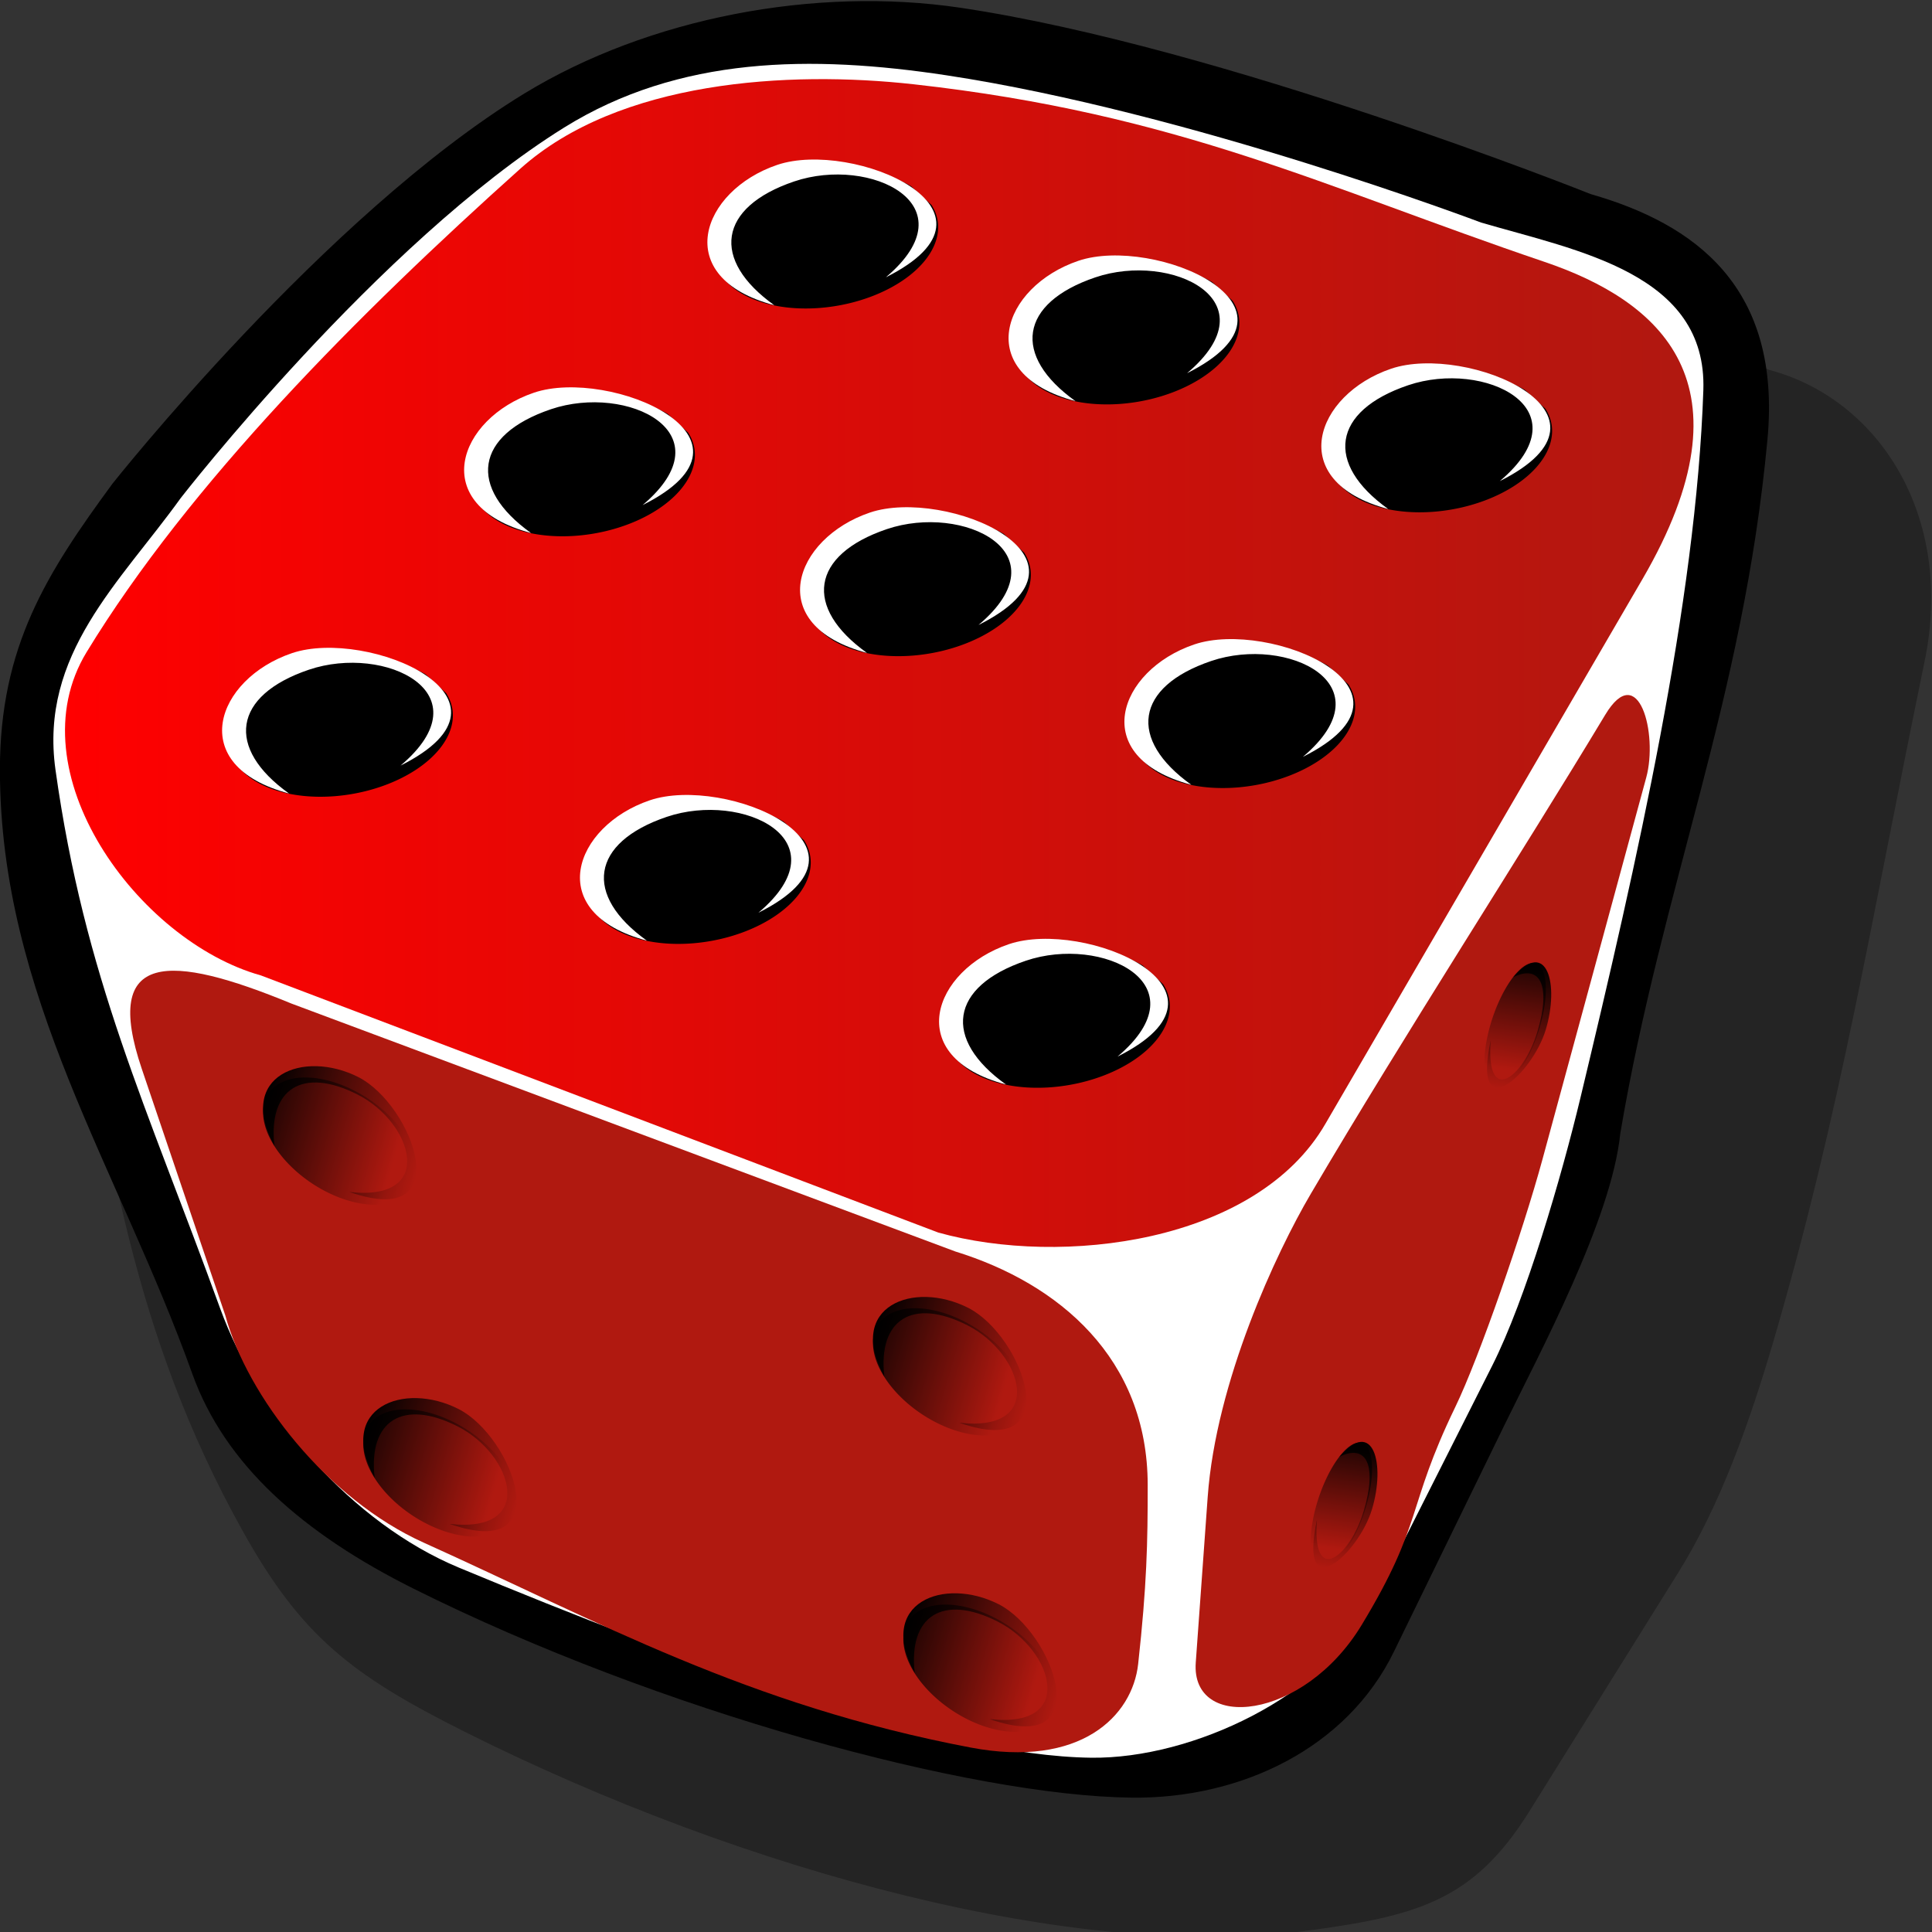 <?xml version="1.0" encoding="UTF-8" standalone="no"?>
<!-- Created with Inkscape (http://www.inkscape.org/) -->
<svg
   xmlns:dc="http://purl.org/dc/elements/1.1/"
   xmlns:cc="http://web.resource.org/cc/"
   xmlns:rdf="http://www.w3.org/1999/02/22-rdf-syntax-ns#"
   xmlns:svg="http://www.w3.org/2000/svg"
   xmlns="http://www.w3.org/2000/svg"
   xmlns:xlink="http://www.w3.org/1999/xlink"
   xmlns:sodipodi="http://sodipodi.sourceforge.net/DTD/sodipodi-0.dtd"
   xmlns:inkscape="http://www.inkscape.org/namespaces/inkscape"
   width="106.298"
   height="106.3"
   id="svg5070"
   sodipodi:version="0.32"
   inkscape:version="0.45.1"
   sodipodi:docbase="/home/bruno/Projets/gcomprixogoo/src/reversecount-activity/resources/reversecount"
   sodipodi:docname="dice9.svgz"
   inkscape:export-filename="/home/franck/Gcompris/gartoon/level9.png"
   inkscape:export-xdpi="8.5762272"
   inkscape:export-ydpi="8.5762272"
   inkscape:output_extension="org.inkscape.output.svgz.inkscape"
   version="1.0">
  <rect width="100%" height="100%" fill="#333333" stroke="none"/>
  <defs
     id="defs3">
    <linearGradient
       inkscape:collect="always"
       id="linearGradient2815">
      <stop
         style="stop-color:#000000;stop-opacity:1;"
         offset="0"
         id="stop2817" />
      <stop
         style="stop-color:#000000;stop-opacity:0;"
         offset="1"
         id="stop2819" />
    </linearGradient>
    <linearGradient
       id="linearGradient16033">
      <stop
         id="stop16035"
         offset="0"
         style="stop-color:#ff0000;stop-opacity:1;" />
      <stop
         id="stop16037"
         offset="1"
         style="stop-color:#b01810;stop-opacity:1;" />
    </linearGradient>
    <linearGradient
       id="linearGradient10915">
      <stop
         style="stop-color:#ffe7ba;stop-opacity:1;"
         offset="0"
         id="stop10917" />
      <stop
         style="stop-color:#f2e46b;stop-opacity:1;"
         offset="1"
         id="stop10919" />
    </linearGradient>
    <linearGradient
       inkscape:collect="always"
       xlink:href="#linearGradient2815"
       id="linearGradient2821"
       x1="282.091"
       y1="313.755"
       x2="374.286"
       y2="313.755"
       gradientUnits="userSpaceOnUse" />
    <linearGradient
       inkscape:collect="always"
       xlink:href="#linearGradient2815"
       id="linearGradient2829"
       gradientUnits="userSpaceOnUse"
       x1="282.091"
       y1="313.755"
       x2="374.286"
       y2="313.755" />
    <linearGradient
       inkscape:collect="always"
       xlink:href="#linearGradient2815"
       id="linearGradient2831"
       gradientUnits="userSpaceOnUse"
       x1="282.091"
       y1="313.755"
       x2="374.286"
       y2="313.755" />
    <linearGradient
       inkscape:collect="always"
       xlink:href="#linearGradient2815"
       id="linearGradient2833"
       gradientUnits="userSpaceOnUse"
       x1="282.091"
       y1="313.755"
       x2="374.286"
       y2="313.755" />
    <linearGradient
       inkscape:collect="always"
       xlink:href="#linearGradient2815"
       id="linearGradient2843"
       gradientUnits="userSpaceOnUse"
       x1="282.091"
       y1="313.755"
       x2="374.286"
       y2="313.755" />
    <linearGradient
       inkscape:collect="always"
       xlink:href="#linearGradient2815"
       id="linearGradient2845"
       gradientUnits="userSpaceOnUse"
       x1="282.091"
       y1="313.755"
       x2="374.286"
       y2="313.755" />
    <linearGradient
       inkscape:collect="always"
       xlink:href="#linearGradient16033"
       id="linearGradient8199"
       x1="60.892"
       y1="468.804"
       x2="687.461"
       y2="468.804"
       gradientUnits="userSpaceOnUse" />
    <linearGradient
       inkscape:collect="always"
       xlink:href="#linearGradient2815"
       id="linearGradient8207"
       gradientUnits="userSpaceOnUse"
       x1="282.091"
       y1="313.755"
       x2="374.286"
       y2="313.755" />
    <linearGradient
       inkscape:collect="always"
       xlink:href="#linearGradient2815"
       id="linearGradient8209"
       gradientUnits="userSpaceOnUse"
       x1="282.091"
       y1="313.755"
       x2="374.286"
       y2="313.755" />
    <linearGradient
       inkscape:collect="always"
       xlink:href="#linearGradient2815"
       id="linearGradient8211"
       gradientUnits="userSpaceOnUse"
       x1="282.091"
       y1="313.755"
       x2="374.286"
       y2="313.755" />
    <linearGradient
       inkscape:collect="always"
       xlink:href="#linearGradient2815"
       id="linearGradient8272"
       gradientUnits="userSpaceOnUse"
       x1="282.091"
       y1="313.755"
       x2="374.286"
       y2="313.755" />
    <linearGradient
       inkscape:collect="always"
       xlink:href="#linearGradient2815"
       id="linearGradient8274"
       gradientUnits="userSpaceOnUse"
       x1="282.091"
       y1="313.755"
       x2="374.286"
       y2="313.755" />
    <linearGradient
       inkscape:collect="always"
       xlink:href="#linearGradient2815"
       id="linearGradient8276"
       gradientUnits="userSpaceOnUse"
       x1="282.091"
       y1="313.755"
       x2="374.286"
       y2="313.755" />
    <linearGradient
       inkscape:collect="always"
       xlink:href="#linearGradient2815"
       id="linearGradient8278"
       gradientUnits="userSpaceOnUse"
       x1="282.091"
       y1="313.755"
       x2="374.286"
       y2="313.755" />
    <linearGradient
       inkscape:collect="always"
       xlink:href="#linearGradient2815"
       id="linearGradient8280"
       gradientUnits="userSpaceOnUse"
       x1="282.091"
       y1="313.755"
       x2="374.286"
       y2="313.755" />
    <linearGradient
       inkscape:collect="always"
       xlink:href="#linearGradient2815"
       id="linearGradient8296"
       gradientUnits="userSpaceOnUse"
       x1="282.091"
       y1="313.755"
       x2="374.286"
       y2="313.755" />
    <linearGradient
       inkscape:collect="always"
       xlink:href="#linearGradient2815"
       id="linearGradient8298"
       gradientUnits="userSpaceOnUse"
       x1="282.091"
       y1="313.755"
       x2="374.286"
       y2="313.755" />
    <linearGradient
       inkscape:collect="always"
       xlink:href="#linearGradient2815"
       id="linearGradient8751"
       gradientUnits="userSpaceOnUse"
       x1="282.091"
       y1="313.755"
       x2="374.286"
       y2="313.755" />
    <linearGradient
       inkscape:collect="always"
       xlink:href="#linearGradient2815"
       id="linearGradient8753"
       gradientUnits="userSpaceOnUse"
       x1="282.091"
       y1="313.755"
       x2="374.286"
       y2="313.755" />
    <linearGradient
       inkscape:collect="always"
       xlink:href="#linearGradient16033"
       id="linearGradient13580"
       gradientUnits="userSpaceOnUse"
       x1="60.892"
       y1="468.804"
       x2="687.461"
       y2="468.804" />
    <linearGradient
       inkscape:collect="always"
       xlink:href="#linearGradient2815"
       id="linearGradient13582"
       gradientUnits="userSpaceOnUse"
       x1="282.091"
       y1="313.755"
       x2="374.286"
       y2="313.755" />
    <linearGradient
       inkscape:collect="always"
       xlink:href="#linearGradient2815"
       id="linearGradient13584"
       gradientUnits="userSpaceOnUse"
       x1="282.091"
       y1="313.755"
       x2="374.286"
       y2="313.755" />
    <linearGradient
       inkscape:collect="always"
       xlink:href="#linearGradient2815"
       id="linearGradient13586"
       gradientUnits="userSpaceOnUse"
       x1="282.091"
       y1="313.755"
       x2="374.286"
       y2="313.755" />
    <linearGradient
       inkscape:collect="always"
       xlink:href="#linearGradient2815"
       id="linearGradient13588"
       gradientUnits="userSpaceOnUse"
       x1="282.091"
       y1="313.755"
       x2="374.286"
       y2="313.755" />
    <linearGradient
       inkscape:collect="always"
       xlink:href="#linearGradient2815"
       id="linearGradient13590"
       gradientUnits="userSpaceOnUse"
       x1="282.091"
       y1="313.755"
       x2="374.286"
       y2="313.755" />
    <linearGradient
       inkscape:collect="always"
       xlink:href="#linearGradient2815"
       id="linearGradient13592"
       gradientUnits="userSpaceOnUse"
       x1="282.091"
       y1="313.755"
       x2="374.286"
       y2="313.755" />
    <linearGradient
       inkscape:collect="always"
       xlink:href="#linearGradient2815"
       id="linearGradient13594"
       gradientUnits="userSpaceOnUse"
       x1="282.091"
       y1="313.755"
       x2="374.286"
       y2="313.755" />
    <linearGradient
       inkscape:collect="always"
       xlink:href="#linearGradient2815"
       id="linearGradient13596"
       gradientUnits="userSpaceOnUse"
       x1="282.091"
       y1="313.755"
       x2="374.286"
       y2="313.755" />
    <linearGradient
       inkscape:collect="always"
       xlink:href="#linearGradient2815"
       id="linearGradient13598"
       gradientUnits="userSpaceOnUse"
       x1="282.091"
       y1="313.755"
       x2="374.286"
       y2="313.755" />
    <linearGradient
       inkscape:collect="always"
       xlink:href="#linearGradient2815"
       id="linearGradient13600"
       gradientUnits="userSpaceOnUse"
       x1="282.091"
       y1="313.755"
       x2="374.286"
       y2="313.755" />
    <linearGradient
       inkscape:collect="always"
       xlink:href="#linearGradient16033"
       id="linearGradient14352"
       gradientUnits="userSpaceOnUse"
       x1="60.892"
       y1="468.804"
       x2="687.461"
       y2="468.804"
       gradientTransform="matrix(1,0,0,0.937,0,57.481)" />
    <linearGradient
       inkscape:collect="always"
       xlink:href="#linearGradient2815"
       id="linearGradient14362"
       gradientUnits="userSpaceOnUse"
       x1="282.091"
       y1="313.755"
       x2="374.286"
       y2="313.755" />
    <linearGradient
       inkscape:collect="always"
       xlink:href="#linearGradient2815"
       id="linearGradient14364"
       gradientUnits="userSpaceOnUse"
       x1="282.091"
       y1="313.755"
       x2="374.286"
       y2="313.755" />
    <linearGradient
       inkscape:collect="always"
       xlink:href="#linearGradient2815"
       id="linearGradient14366"
       gradientUnits="userSpaceOnUse"
       x1="282.091"
       y1="313.755"
       x2="374.286"
       y2="313.755" />
    <linearGradient
       inkscape:collect="always"
       xlink:href="#linearGradient2815"
       id="linearGradient14368"
       gradientUnits="userSpaceOnUse"
       x1="282.091"
       y1="313.755"
       x2="374.286"
       y2="313.755" />
    <linearGradient
       inkscape:collect="always"
       xlink:href="#linearGradient2815"
       id="linearGradient14370"
       gradientUnits="userSpaceOnUse"
       x1="282.091"
       y1="313.755"
       x2="374.286"
       y2="313.755" />
    <linearGradient
       inkscape:collect="always"
       xlink:href="#linearGradient16033"
       id="linearGradient14401"
       gradientUnits="userSpaceOnUse"
       gradientTransform="matrix(1,0,0,0.937,0,57.481)"
       x1="60.892"
       y1="468.804"
       x2="687.461"
       y2="468.804" />
    <linearGradient
       inkscape:collect="always"
       xlink:href="#linearGradient2815"
       id="linearGradient14403"
       gradientUnits="userSpaceOnUse"
       x1="282.091"
       y1="313.755"
       x2="374.286"
       y2="313.755" />
    <linearGradient
       inkscape:collect="always"
       xlink:href="#linearGradient2815"
       id="linearGradient14405"
       gradientUnits="userSpaceOnUse"
       x1="282.091"
       y1="313.755"
       x2="374.286"
       y2="313.755" />
    <linearGradient
       inkscape:collect="always"
       xlink:href="#linearGradient2815"
       id="linearGradient14407"
       gradientUnits="userSpaceOnUse"
       x1="282.091"
       y1="313.755"
       x2="374.286"
       y2="313.755" />
    <linearGradient
       inkscape:collect="always"
       xlink:href="#linearGradient2815"
       id="linearGradient14409"
       gradientUnits="userSpaceOnUse"
       x1="282.091"
       y1="313.755"
       x2="374.286"
       y2="313.755" />
    <linearGradient
       inkscape:collect="always"
       xlink:href="#linearGradient2815"
       id="linearGradient14411"
       gradientUnits="userSpaceOnUse"
       x1="282.091"
       y1="313.755"
       x2="374.286"
       y2="313.755" />
    <linearGradient
       inkscape:collect="always"
       xlink:href="#linearGradient2815"
       id="linearGradient14413"
       gradientUnits="userSpaceOnUse"
       x1="282.091"
       y1="313.755"
       x2="374.286"
       y2="313.755" />
    <linearGradient
       inkscape:collect="always"
       xlink:href="#linearGradient2815"
       id="linearGradient14415"
       gradientUnits="userSpaceOnUse"
       x1="282.091"
       y1="313.755"
       x2="374.286"
       y2="313.755" />
    <linearGradient
       inkscape:collect="always"
       xlink:href="#linearGradient2815"
       id="linearGradient14417"
       gradientUnits="userSpaceOnUse"
       x1="282.091"
       y1="313.755"
       x2="374.286"
       y2="313.755" />
    <linearGradient
       inkscape:collect="always"
       xlink:href="#linearGradient2815"
       id="linearGradient14419"
       gradientUnits="userSpaceOnUse"
       x1="282.091"
       y1="313.755"
       x2="374.286"
       y2="313.755" />
    <linearGradient
       inkscape:collect="always"
       xlink:href="#linearGradient2815"
       id="linearGradient14421"
       gradientUnits="userSpaceOnUse"
       x1="282.091"
       y1="313.755"
       x2="374.286"
       y2="313.755" />
    <linearGradient
       inkscape:collect="always"
       xlink:href="#linearGradient2815"
       id="linearGradient14423"
       gradientUnits="userSpaceOnUse"
       x1="282.091"
       y1="313.755"
       x2="374.286"
       y2="313.755" />
    <linearGradient
       inkscape:collect="always"
       xlink:href="#linearGradient2815"
       id="linearGradient14425"
       gradientUnits="userSpaceOnUse"
       x1="282.091"
       y1="313.755"
       x2="374.286"
       y2="313.755" />
    <linearGradient
       inkscape:collect="always"
       xlink:href="#linearGradient16033"
       id="linearGradient14579"
       gradientUnits="userSpaceOnUse"
       gradientTransform="matrix(1,0,0,0.937,-31.199,53.024)"
       x1="60.892"
       y1="468.804"
       x2="687.461"
       y2="468.804" />
    <linearGradient
       inkscape:collect="always"
       xlink:href="#linearGradient2815"
       id="linearGradient14596"
       gradientUnits="userSpaceOnUse"
       x1="282.091"
       y1="313.755"
       x2="374.286"
       y2="313.755" />
    <linearGradient
       inkscape:collect="always"
       xlink:href="#linearGradient2815"
       id="linearGradient14598"
       gradientUnits="userSpaceOnUse"
       x1="282.091"
       y1="313.755"
       x2="374.286"
       y2="313.755" />
    <linearGradient
       inkscape:collect="always"
       xlink:href="#linearGradient2815"
       id="linearGradient14600"
       gradientUnits="userSpaceOnUse"
       x1="282.091"
       y1="313.755"
       x2="374.286"
       y2="313.755" />
    <linearGradient
       inkscape:collect="always"
       xlink:href="#linearGradient2815"
       id="linearGradient14602"
       gradientUnits="userSpaceOnUse"
       x1="282.091"
       y1="313.755"
       x2="374.286"
       y2="313.755" />
    <linearGradient
       inkscape:collect="always"
       xlink:href="#linearGradient2815"
       id="linearGradient14612"
       gradientUnits="userSpaceOnUse"
       x1="282.091"
       y1="313.755"
       x2="374.286"
       y2="313.755" />
    <linearGradient
       inkscape:collect="always"
       xlink:href="#linearGradient2815"
       id="linearGradient14614"
       gradientUnits="userSpaceOnUse"
       x1="282.091"
       y1="313.755"
       x2="374.286"
       y2="313.755" />
    <linearGradient
       inkscape:collect="always"
       xlink:href="#linearGradient2815"
       id="linearGradient14829"
       gradientUnits="userSpaceOnUse"
       x1="282.091"
       y1="313.755"
       x2="374.286"
       y2="313.755" />
    <linearGradient
       inkscape:collect="always"
       xlink:href="#linearGradient2815"
       id="linearGradient14831"
       gradientUnits="userSpaceOnUse"
       x1="282.091"
       y1="313.755"
       x2="374.286"
       y2="313.755" />
    <linearGradient
       inkscape:collect="always"
       xlink:href="#linearGradient2815"
       id="linearGradient14833"
       gradientUnits="userSpaceOnUse"
       x1="282.091"
       y1="313.755"
       x2="374.286"
       y2="313.755" />
  </defs>
  <sodipodi:namedview
     inkscape:document-units="px"
     id="base"
     pagecolor="#ffffff"
     bordercolor="#666666"
     borderopacity="1.0"
     inkscape:pageopacity="0.0"
     inkscape:pageshadow="2"
     inkscape:zoom="0.22436946"
     inkscape:cx="619.87525"
     inkscape:cy="362.67738"
     inkscape:current-layer="layer1"
     inkscape:window-width="910"
     inkscape:window-height="627"
     inkscape:window-x="0"
     inkscape:window-y="25" />
  <g
     inkscape:label="Layer 1"
     inkscape:groupmode="layer"
     id="layer1"
     transform="translate(-12.486,-15.095)">
    <g
       id="g16273"
       transform="matrix(0.143,0,0,0.148,11.816,-21.314)">
      <path
         sodipodi:nodetypes="csscssssssssc"
         id="path5827"
         d="M 65.463,492.688 C 65.463,492.688 182.885,391.425 262.957,347.384 C 312.652,320.052 379.459,308.626 437.685,316.425 C 542.713,330.494 685.654,383.589 685.654,383.589 C 727.315,394.357 756.803,437.541 745.174,491.915 C 724.166,590.145 712.952,659.051 686.998,744.683 C 677.859,774.838 666.474,805.727 650.5,830.475 L 593.159,919.314 C 571.616,952.689 550.008,958.312 506.677,963.872 C 419.141,975.105 291.439,942.012 183.565,889.84 C 139.799,868.672 120.485,854.145 97.862,814.816 C 55.825,741.741 45.817,673.464 32.04,591.94 C 24.592,547.866 39.178,524.993 65.463,492.688 z "
         style="fill:#000000;fill-opacity:0.295;fill-rule:evenodd;stroke:none;stroke-width:1pt;stroke-linecap:butt;stroke-linejoin:miter;stroke-opacity:1" />
      <path
         sodipodi:nodetypes="csscssssssssc"
         id="rect5098"
         d="M 48.45,426.264 C 48.45,426.264 130.212,326.47 206.848,281.298 C 254.41,253.264 318.349,241.544 374.076,249.544 C 474.597,263.974 616.472,318.785 616.472,318.785 C 656.345,329.83 689.524,352.912 684.051,409.404 C 674.673,506.194 643.526,575.4 627.435,667.302 C 624.084,699.133 596.305,748.985 583.002,775.339 L 540.375,859.779 C 522.432,895.321 482.026,914.091 440.107,913.624 C 378.2,912.933 258.614,881.601 164.119,836.014 C 121.533,815.469 91.746,790.05 79.278,756.423 C 50.953,680.03 5.382,615.862 5.319,532.244 C 5.285,486.554 23.293,459.399 48.45,426.264 z "
         style="fill:#000000;fill-opacity:1;fill-rule:evenodd;stroke:#000000;stroke-width:0.998pt;stroke-linecap:butt;stroke-linejoin:miter;stroke-opacity:1" />
      <path
         sodipodi:nodetypes="csscssssssssc"
         id="path12391"
         d="M 74.229,431.15 C 74.229,431.15 150.351,336.357 221.7,293.448 C 265.981,266.818 316.938,266.399 368.821,273.998 C 462.407,287.705 574.575,328.755 574.575,328.755 C 611.697,339.247 661.571,347.656 660.052,391.075 C 657.292,469.987 634.448,566.756 612.781,654.054 C 605.438,683.641 591.734,728.969 578.814,753.711 L 532.218,842.945 C 514.794,876.313 463.609,899.892 424.582,899.448 C 366.946,898.792 269.226,864.145 181.25,828.78 C 140.143,812.255 104.47,772.525 89.284,732.154 C 61.048,657.09 37.233,609.507 26.032,532.167 C 19.804,489.161 50.808,462.625 74.229,431.15 z "
         style="fill:#ffffff;fill-opacity:1;fill-rule:evenodd;stroke:none;stroke-width:1pt;stroke-linecap:butt;stroke-linejoin:miter;stroke-opacity:1" />
      <path
         sodipodi:nodetypes="csscccsss"
         id="rect5076"
         d="M 356.301,277.344 C 458.208,288.302 513.826,315.484 598.888,343.342 C 643.126,357.83 680.6,388.314 636.601,461.346 L 514.687,663.709 C 488.113,708.187 413.076,716.984 365.702,704.219 L 105.067,608.624 C 57.692,595.859 10.057,532.766 38.007,488.438 C 77.458,425.868 142.587,362.619 204.897,308.705 C 242.785,275.922 307.968,272.147 356.301,277.344 z "
         style="fill:url(#linearGradient14579);fill-opacity:1;fill-rule:evenodd;stroke:none;stroke-width:1.337pt;stroke-linecap:butt;stroke-linejoin:miter;stroke-opacity:1" />
      <path
         sodipodi:nodetypes="cscsccsss"
         id="path6555"
         d="M 378.108,895.659 C 292.098,879.869 234.879,848.765 167.613,819.454 C 130.504,803.283 99.849,765.116 91.395,735.077 L 59.231,643.345 C 43.766,599.238 70.07,600.478 116.761,619.064 L 372.263,711.256 C 412.082,723.142 446.22,750.944 446.265,798.014 C 446.286,819.585 445.928,835.374 442.595,864.597 C 440.389,883.943 420.473,903.436 378.108,895.659 z "
         style="fill:#b01910;fill-opacity:1;fill-rule:evenodd;stroke:none;stroke-width:1.306pt;stroke-linecap:butt;stroke-linejoin:miter;stroke-opacity:1" />
      <path
         sodipodi:nodetypes="cssssssss"
         id="path7283"
         d="M 564.626,769.042 C 545.638,806.927 552.538,811.878 528.585,850.104 C 506.197,885.832 462.838,889.81 464.757,864.073 L 469.346,802.531 C 472.548,759.588 495.67,711.75 508.981,689.874 C 545.173,630.397 589.61,564.225 622.295,511.744 C 635.16,491.085 642.644,518.839 638.088,535.035 L 598.179,676.912 C 590.634,703.739 573.833,750.67 564.626,769.042 z "
         style="fill:#b01910;fill-opacity:1;fill-rule:evenodd;stroke:none;stroke-width:1.299pt;stroke-linecap:butt;stroke-linejoin:miter;stroke-opacity:1" />
      <g
         style="fill:url(#linearGradient2821);fill-opacity:1"
         transform="matrix(0.637,0.318,-0.264,0.871,9.868,289.937)"
         id="g1338">
        <path
           sodipodi:type="arc"
           style="fill:url(#linearGradient14403);fill-opacity:1;fill-rule:evenodd;stroke:none;stroke-width:1pt;stroke-linecap:butt;stroke-linejoin:miter;stroke-opacity:1"
           id="path1340"
           sodipodi:cx="342.85715"
           sodipodi:cy="368.07648"
           sodipodi:rx="45.714287"
           sodipodi:ry="21.428572"
           d="M 388.571,368.076 A 45.714,21.429 0 1 1 385.6,360.476"
           sodipodi:start="0"
           sodipodi:end="5.9206252"
           sodipodi:open="true"
           transform="translate(-14.286,-51.429)" />
        <path
           style="fill:url(#linearGradient14405);fill-opacity:1;fill-rule:evenodd;stroke:none;stroke-width:1pt;stroke-linecap:butt;stroke-linejoin:miter;stroke-opacity:1"
           d="M 341.228,333.736 C 388.676,320.618 363.804,295.905 330.572,296.053 C 297.34,296.201 282.586,311.149 294.826,331.009 C 263.813,312.399 295.101,289.583 328.333,289.435 C 361.255,289.288 404.785,326.99 341.228,333.736 z "
           id="path1342"
           sodipodi:nodetypes="cscsc" />
      </g>
      <g
         style="fill:url(#linearGradient2829);fill-opacity:1"
         transform="matrix(0.637,0.318,-0.264,0.871,256.217,485.893)"
         id="g2823">
        <path
           sodipodi:type="arc"
           style="fill:url(#linearGradient14407);fill-opacity:1;fill-rule:evenodd;stroke:none;stroke-width:1pt;stroke-linecap:butt;stroke-linejoin:miter;stroke-opacity:1"
           id="path2825"
           sodipodi:cx="342.85715"
           sodipodi:cy="368.07648"
           sodipodi:rx="45.714287"
           sodipodi:ry="21.428572"
           d="M 388.571,368.076 A 45.714,21.429 0 1 1 385.6,360.476"
           sodipodi:start="0"
           sodipodi:end="5.9206252"
           sodipodi:open="true"
           transform="translate(-14.286,-51.429)" />
        <path
           style="fill:url(#linearGradient14409);fill-opacity:1;fill-rule:evenodd;stroke:none;stroke-width:1pt;stroke-linecap:butt;stroke-linejoin:miter;stroke-opacity:1"
           d="M 341.228,333.736 C 388.676,320.618 363.804,295.905 330.572,296.053 C 297.34,296.201 282.586,311.149 294.826,331.009 C 263.813,312.399 295.101,289.583 328.333,289.435 C 361.255,289.288 404.785,326.99 341.228,333.736 z "
           id="path2827"
           sodipodi:nodetypes="cscsc" />
      </g>
      <g
         style="fill:url(#linearGradient8207);fill-opacity:1"
         transform="matrix(0.637,0.318,-0.264,0.871,48.417,413.329)"
         id="g8201">
        <path
           sodipodi:type="arc"
           style="fill:url(#linearGradient14411);fill-opacity:1;fill-rule:evenodd;stroke:none;stroke-width:1pt;stroke-linecap:butt;stroke-linejoin:miter;stroke-opacity:1"
           id="path8203"
           sodipodi:cx="342.85715"
           sodipodi:cy="368.07648"
           sodipodi:rx="45.714287"
           sodipodi:ry="21.428572"
           d="M 388.571,368.076 A 45.714,21.429 0 1 1 385.6,360.476"
           sodipodi:start="0"
           sodipodi:end="5.9206252"
           sodipodi:open="true"
           transform="translate(-14.286,-51.429)" />
        <path
           style="fill:url(#linearGradient14413);fill-opacity:1;fill-rule:evenodd;stroke:none;stroke-width:1pt;stroke-linecap:butt;stroke-linejoin:miter;stroke-opacity:1"
           d="M 341.228,333.736 C 388.676,320.618 363.804,295.905 330.572,296.053 C 297.34,296.201 282.586,311.149 294.826,331.009 C 263.813,312.399 295.101,289.583 328.333,289.435 C 361.255,289.288 404.785,326.99 341.228,333.736 z "
           id="path8205"
           sodipodi:nodetypes="cscsc" />
      </g>
      <g
         style="fill:url(#linearGradient8272);fill-opacity:1"
         transform="matrix(0.637,0.318,-0.264,0.871,244.523,375.727)"
         id="g8266">
        <path
           sodipodi:type="arc"
           style="fill:url(#linearGradient14415);fill-opacity:1;fill-rule:evenodd;stroke:none;stroke-width:1pt;stroke-linecap:butt;stroke-linejoin:miter;stroke-opacity:1"
           id="path8268"
           sodipodi:cx="342.85715"
           sodipodi:cy="368.07648"
           sodipodi:rx="45.714287"
           sodipodi:ry="21.428572"
           d="M 388.571,368.076 A 45.714,21.429 0 1 1 385.6,360.476"
           sodipodi:start="0"
           sodipodi:end="5.9206252"
           sodipodi:open="true"
           transform="translate(-14.286,-51.429)" />
        <path
           style="fill:url(#linearGradient14417);fill-opacity:1;fill-rule:evenodd;stroke:none;stroke-width:1pt;stroke-linecap:butt;stroke-linejoin:miter;stroke-opacity:1"
           d="M 341.228,333.736 C 388.676,320.618 363.804,295.905 330.572,296.053 C 297.34,296.201 282.586,311.149 294.826,331.009 C 263.813,312.399 295.101,289.583 328.333,289.435 C 361.255,289.288 404.785,326.99 341.228,333.736 z "
           id="path8270"
           sodipodi:nodetypes="cscsc" />
      </g>
      <g
         transform="matrix(0.885,-0.284,0.686,1.026,-372.12,285.106)"
         id="g8737">
        <path
           sodipodi:type="arc"
           style="fill:#000000;fill-opacity:1;fill-rule:evenodd;stroke:none;stroke-width:1pt;stroke-linecap:butt;stroke-linejoin:miter;stroke-opacity:1"
           id="path8739"
           sodipodi:cx="342.85715"
           sodipodi:cy="368.07648"
           sodipodi:rx="45.714287"
           sodipodi:ry="21.428572"
           d="M 388.571,368.076 A 45.714,21.429 0 1 1 385.6,360.476"
           sodipodi:start="0"
           sodipodi:end="5.9206252"
           sodipodi:open="true"
           transform="translate(-14.286,-51.429)" />
        <path
           style="fill:#ffffff;fill-opacity:1;fill-rule:evenodd;stroke:none;stroke-width:1pt;stroke-linecap:butt;stroke-linejoin:miter;stroke-opacity:1"
           d="M 341.228,333.736 C 388.676,320.618 363.804,295.905 330.572,296.053 C 297.34,296.201 282.586,311.149 294.826,331.009 C 263.813,312.399 295.101,289.583 328.333,289.435 C 361.255,289.288 404.785,326.99 341.228,333.736 z "
           id="path8741"
           sodipodi:nodetypes="cscsc" />
      </g>
      <g
         style="fill:url(#linearGradient14362);fill-opacity:1"
         transform="matrix(-0.161,0.509,-0.431,-5.972309e-2,777.018,478.989)"
         id="g14356">
        <path
           sodipodi:type="arc"
           style="fill:url(#linearGradient14600);fill-opacity:1;fill-rule:evenodd;stroke:none;stroke-width:1pt;stroke-linecap:butt;stroke-linejoin:miter;stroke-opacity:1"
           id="path14358"
           sodipodi:cx="342.85715"
           sodipodi:cy="368.07648"
           sodipodi:rx="45.714287"
           sodipodi:ry="21.428572"
           d="M 388.571,368.076 A 45.714,21.429 0 1 1 385.6,360.476"
           sodipodi:start="0"
           sodipodi:end="5.9206252"
           sodipodi:open="true"
           transform="translate(-14.286,-51.429)" />
        <path
           style="fill:url(#linearGradient14602);fill-opacity:1;fill-rule:evenodd;stroke:none;stroke-width:1pt;stroke-linecap:butt;stroke-linejoin:miter;stroke-opacity:1"
           d="M 341.228,333.736 C 388.676,320.618 363.804,295.905 330.572,296.053 C 297.34,296.201 282.586,311.149 294.826,331.009 C 263.813,312.399 295.101,289.583 328.333,289.435 C 361.255,289.288 404.785,326.99 341.228,333.736 z "
           id="path14360"
           sodipodi:nodetypes="cscsc" />
      </g>
      <g
         transform="matrix(0.885,-0.284,0.686,1.026,-96.265,393.292)"
         id="g14584">
        <path
           sodipodi:type="arc"
           style="fill:#000000;fill-opacity:1;fill-rule:evenodd;stroke:none;stroke-width:1pt;stroke-linecap:butt;stroke-linejoin:miter;stroke-opacity:1"
           id="path14586"
           sodipodi:cx="342.85715"
           sodipodi:cy="368.07648"
           sodipodi:rx="45.714287"
           sodipodi:ry="21.428572"
           d="M 388.571,368.076 A 45.714,21.429 0 1 1 385.6,360.476"
           sodipodi:start="0"
           sodipodi:end="5.9206252"
           sodipodi:open="true"
           transform="translate(-14.286,-51.429)" />
        <path
           style="fill:#ffffff;fill-opacity:1;fill-rule:evenodd;stroke:none;stroke-width:1pt;stroke-linecap:butt;stroke-linejoin:miter;stroke-opacity:1"
           d="M 341.228,333.736 C 388.676,320.618 363.804,295.905 330.572,296.053 C 297.34,296.201 282.586,311.149 294.826,331.009 C 263.813,312.399 295.101,289.583 328.333,289.435 C 361.255,289.288 404.785,326.99 341.228,333.736 z "
           id="path14588"
           sodipodi:nodetypes="cscsc" />
      </g>
      <g
         transform="matrix(0.885,-0.284,0.686,1.026,-185.404,103.591)"
         id="g14590">
        <path
           sodipodi:type="arc"
           style="fill:#000000;fill-opacity:1;fill-rule:evenodd;stroke:none;stroke-width:1pt;stroke-linecap:butt;stroke-linejoin:miter;stroke-opacity:1"
           id="path14592"
           sodipodi:cx="342.85715"
           sodipodi:cy="368.07648"
           sodipodi:rx="45.714287"
           sodipodi:ry="21.428572"
           d="M 388.571,368.076 A 45.714,21.429 0 1 1 385.6,360.476"
           sodipodi:start="0"
           sodipodi:end="5.9206252"
           sodipodi:open="true"
           transform="translate(-14.286,-51.429)" />
        <path
           style="fill:#ffffff;fill-opacity:1;fill-rule:evenodd;stroke:none;stroke-width:1pt;stroke-linecap:butt;stroke-linejoin:miter;stroke-opacity:1"
           d="M 341.228,333.736 C 388.676,320.618 363.804,295.905 330.572,296.053 C 297.34,296.201 282.586,311.149 294.826,331.009 C 263.813,312.399 295.101,289.583 328.333,289.435 C 361.255,289.288 404.785,326.99 341.228,333.736 z "
           id="path14594"
           sodipodi:nodetypes="cscsc" />
      </g>
      <g
         transform="matrix(0.885,-0.284,0.686,1.026,50.814,179.359)"
         id="g14684">
        <path
           sodipodi:type="arc"
           style="fill:#000000;fill-opacity:1;fill-rule:evenodd;stroke:none;stroke-width:1pt;stroke-linecap:butt;stroke-linejoin:miter;stroke-opacity:1"
           id="path14686"
           sodipodi:cx="342.85715"
           sodipodi:cy="368.07648"
           sodipodi:rx="45.714287"
           sodipodi:ry="21.428572"
           d="M 388.571,368.076 A 45.714,21.429 0 1 1 385.6,360.476"
           sodipodi:start="0"
           sodipodi:end="5.9206252"
           sodipodi:open="true"
           transform="translate(-14.286,-51.429)" />
        <path
           style="fill:#ffffff;fill-opacity:1;fill-rule:evenodd;stroke:none;stroke-width:1pt;stroke-linecap:butt;stroke-linejoin:miter;stroke-opacity:1"
           d="M 341.228,333.736 C 388.676,320.618 363.804,295.905 330.572,296.053 C 297.34,296.201 282.586,311.149 294.826,331.009 C 263.813,312.399 295.101,289.583 328.333,289.435 C 361.255,289.288 404.785,326.99 341.228,333.736 z "
           id="path14688"
           sodipodi:nodetypes="cscsc" />
      </g>
      <g
         transform="matrix(0.885,-0.284,0.686,1.026,-278.999,188.273)"
         id="g14745">
        <path
           sodipodi:type="arc"
           style="fill:#000000;fill-opacity:1;fill-rule:evenodd;stroke:none;stroke-width:1pt;stroke-linecap:butt;stroke-linejoin:miter;stroke-opacity:1"
           id="path14747"
           sodipodi:cx="342.85715"
           sodipodi:cy="368.07648"
           sodipodi:rx="45.714287"
           sodipodi:ry="21.428572"
           d="M 388.571,368.076 A 45.714,21.429 0 1 1 385.6,360.476"
           sodipodi:start="0"
           sodipodi:end="5.9206252"
           sodipodi:open="true"
           transform="translate(-14.286,-51.429)" />
        <path
           style="fill:#ffffff;fill-opacity:1;fill-rule:evenodd;stroke:none;stroke-width:1pt;stroke-linecap:butt;stroke-linejoin:miter;stroke-opacity:1"
           d="M 341.228,333.736 C 388.676,320.618 363.804,295.905 330.572,296.053 C 297.34,296.201 282.586,311.149 294.826,331.009 C 263.813,312.399 295.101,289.583 328.333,289.435 C 361.255,289.288 404.785,326.99 341.228,333.736 z "
           id="path14749"
           sodipodi:nodetypes="cscsc" />
      </g>
      <g
         transform="matrix(0.885,-0.284,0.686,1.026,-24.954,281.869)"
         id="g14817">
        <path
           sodipodi:type="arc"
           style="fill:#000000;fill-opacity:1;fill-rule:evenodd;stroke:none;stroke-width:1pt;stroke-linecap:butt;stroke-linejoin:miter;stroke-opacity:1"
           id="path14819"
           sodipodi:cx="342.85715"
           sodipodi:cy="368.07648"
           sodipodi:rx="45.714287"
           sodipodi:ry="21.428572"
           d="M 388.571,368.076 A 45.714,21.429 0 1 1 385.6,360.476"
           sodipodi:start="0"
           sodipodi:end="5.9206252"
           sodipodi:open="true"
           transform="translate(-14.286,-51.429)" />
        <path
           style="fill:#ffffff;fill-opacity:1;fill-rule:evenodd;stroke:none;stroke-width:1pt;stroke-linecap:butt;stroke-linejoin:miter;stroke-opacity:1"
           d="M 341.228,333.736 C 388.676,320.618 363.804,295.905 330.572,296.053 C 297.34,296.201 282.586,311.149 294.826,331.009 C 263.813,312.399 295.101,289.583 328.333,289.435 C 361.255,289.288 404.785,326.99 341.228,333.736 z "
           id="path14821"
           sodipodi:nodetypes="cscsc" />
      </g>
      <g
         style="fill:url(#linearGradient14829);fill-opacity:1"
         transform="matrix(-0.161,0.509,-0.431,-5.972309e-2,710.164,657.266)"
         id="g14823">
        <path
           sodipodi:type="arc"
           style="fill:url(#linearGradient14831);fill-opacity:1;fill-rule:evenodd;stroke:none;stroke-width:1pt;stroke-linecap:butt;stroke-linejoin:miter;stroke-opacity:1"
           id="path14825"
           sodipodi:cx="342.85715"
           sodipodi:cy="368.07648"
           sodipodi:rx="45.714287"
           sodipodi:ry="21.428572"
           d="M 388.571,368.076 A 45.714,21.429 0 1 1 385.6,360.476"
           sodipodi:start="0"
           sodipodi:end="5.9206252"
           sodipodi:open="true"
           transform="translate(-14.286,-51.429)" />
        <path
           style="fill:url(#linearGradient14833);fill-opacity:1;fill-rule:evenodd;stroke:none;stroke-width:1pt;stroke-linecap:butt;stroke-linejoin:miter;stroke-opacity:1"
           d="M 341.228,333.736 C 388.676,320.618 363.804,295.905 330.572,296.053 C 297.34,296.201 282.586,311.149 294.826,331.009 C 263.813,312.399 295.101,289.583 328.333,289.435 C 361.255,289.288 404.785,326.99 341.228,333.736 z "
           id="path14827"
           sodipodi:nodetypes="cscsc" />
      </g>
      <g
         transform="matrix(0.885,-0.284,0.686,1.026,-234.43,339.809)"
         id="g14910">
        <path
           sodipodi:type="arc"
           style="fill:#000000;fill-opacity:1;fill-rule:evenodd;stroke:none;stroke-width:1pt;stroke-linecap:butt;stroke-linejoin:miter;stroke-opacity:1"
           id="path14912"
           sodipodi:cx="342.85715"
           sodipodi:cy="368.07648"
           sodipodi:rx="45.714287"
           sodipodi:ry="21.428572"
           d="M 388.571,368.076 A 45.714,21.429 0 1 1 385.6,360.476"
           sodipodi:start="0"
           sodipodi:end="5.9206252"
           sodipodi:open="true"
           transform="translate(-14.286,-51.429)" />
        <path
           style="fill:#ffffff;fill-opacity:1;fill-rule:evenodd;stroke:none;stroke-width:1pt;stroke-linecap:butt;stroke-linejoin:miter;stroke-opacity:1"
           d="M 341.228,333.736 C 388.676,320.618 363.804,295.905 330.572,296.053 C 297.34,296.201 282.586,311.149 294.826,331.009 C 263.813,312.399 295.101,289.583 328.333,289.435 C 361.255,289.288 404.785,326.99 341.228,333.736 z "
           id="path14914"
           sodipodi:nodetypes="cscsc" />
      </g>
      <g
         transform="matrix(0.885,-0.284,0.686,1.026,-69.523,139.247)"
         id="g14994">
        <path
           sodipodi:type="arc"
           style="fill:#000000;fill-opacity:1;fill-rule:evenodd;stroke:none;stroke-width:1pt;stroke-linecap:butt;stroke-linejoin:miter;stroke-opacity:1"
           id="path14996"
           sodipodi:cx="342.85715"
           sodipodi:cy="368.07648"
           sodipodi:rx="45.714287"
           sodipodi:ry="21.428572"
           d="M 388.571,368.076 A 45.714,21.429 0 1 1 385.6,360.476"
           sodipodi:start="0"
           sodipodi:end="5.9206252"
           sodipodi:open="true"
           transform="translate(-14.286,-51.429)" />
        <path
           style="fill:#ffffff;fill-opacity:1;fill-rule:evenodd;stroke:none;stroke-width:1pt;stroke-linecap:butt;stroke-linejoin:miter;stroke-opacity:1"
           d="M 341.228,333.736 C 388.676,320.618 363.804,295.905 330.572,296.053 C 297.34,296.201 282.586,311.149 294.826,331.009 C 263.813,312.399 295.101,289.583 328.333,289.435 C 361.255,289.288 404.785,326.99 341.228,333.736 z "
           id="path14998"
           sodipodi:nodetypes="cscsc" />
      </g>
      <g
         transform="matrix(0.885,-0.284,0.686,1.026,-149.748,232.843)"
         id="g15081">
        <path
           sodipodi:type="arc"
           style="fill:#000000;fill-opacity:1;fill-rule:evenodd;stroke:none;stroke-width:1pt;stroke-linecap:butt;stroke-linejoin:miter;stroke-opacity:1"
           id="path15083"
           sodipodi:cx="342.85715"
           sodipodi:cy="368.07648"
           sodipodi:rx="45.714287"
           sodipodi:ry="21.428572"
           d="M 388.571,368.076 A 45.714,21.429 0 1 1 385.6,360.476"
           sodipodi:start="0"
           sodipodi:end="5.9206252"
           sodipodi:open="true"
           transform="translate(-14.286,-51.429)" />
        <path
           style="fill:#ffffff;fill-opacity:1;fill-rule:evenodd;stroke:none;stroke-width:1pt;stroke-linecap:butt;stroke-linejoin:miter;stroke-opacity:1"
           d="M 341.228,333.736 C 388.676,320.618 363.804,295.905 330.572,296.053 C 297.34,296.201 282.586,311.149 294.826,331.009 C 263.813,312.399 295.101,289.583 328.333,289.435 C 361.255,289.288 404.785,326.99 341.228,333.736 z "
           id="path15085"
           sodipodi:nodetypes="cscsc" />
      </g>
    </g>
  </g>
</svg>
